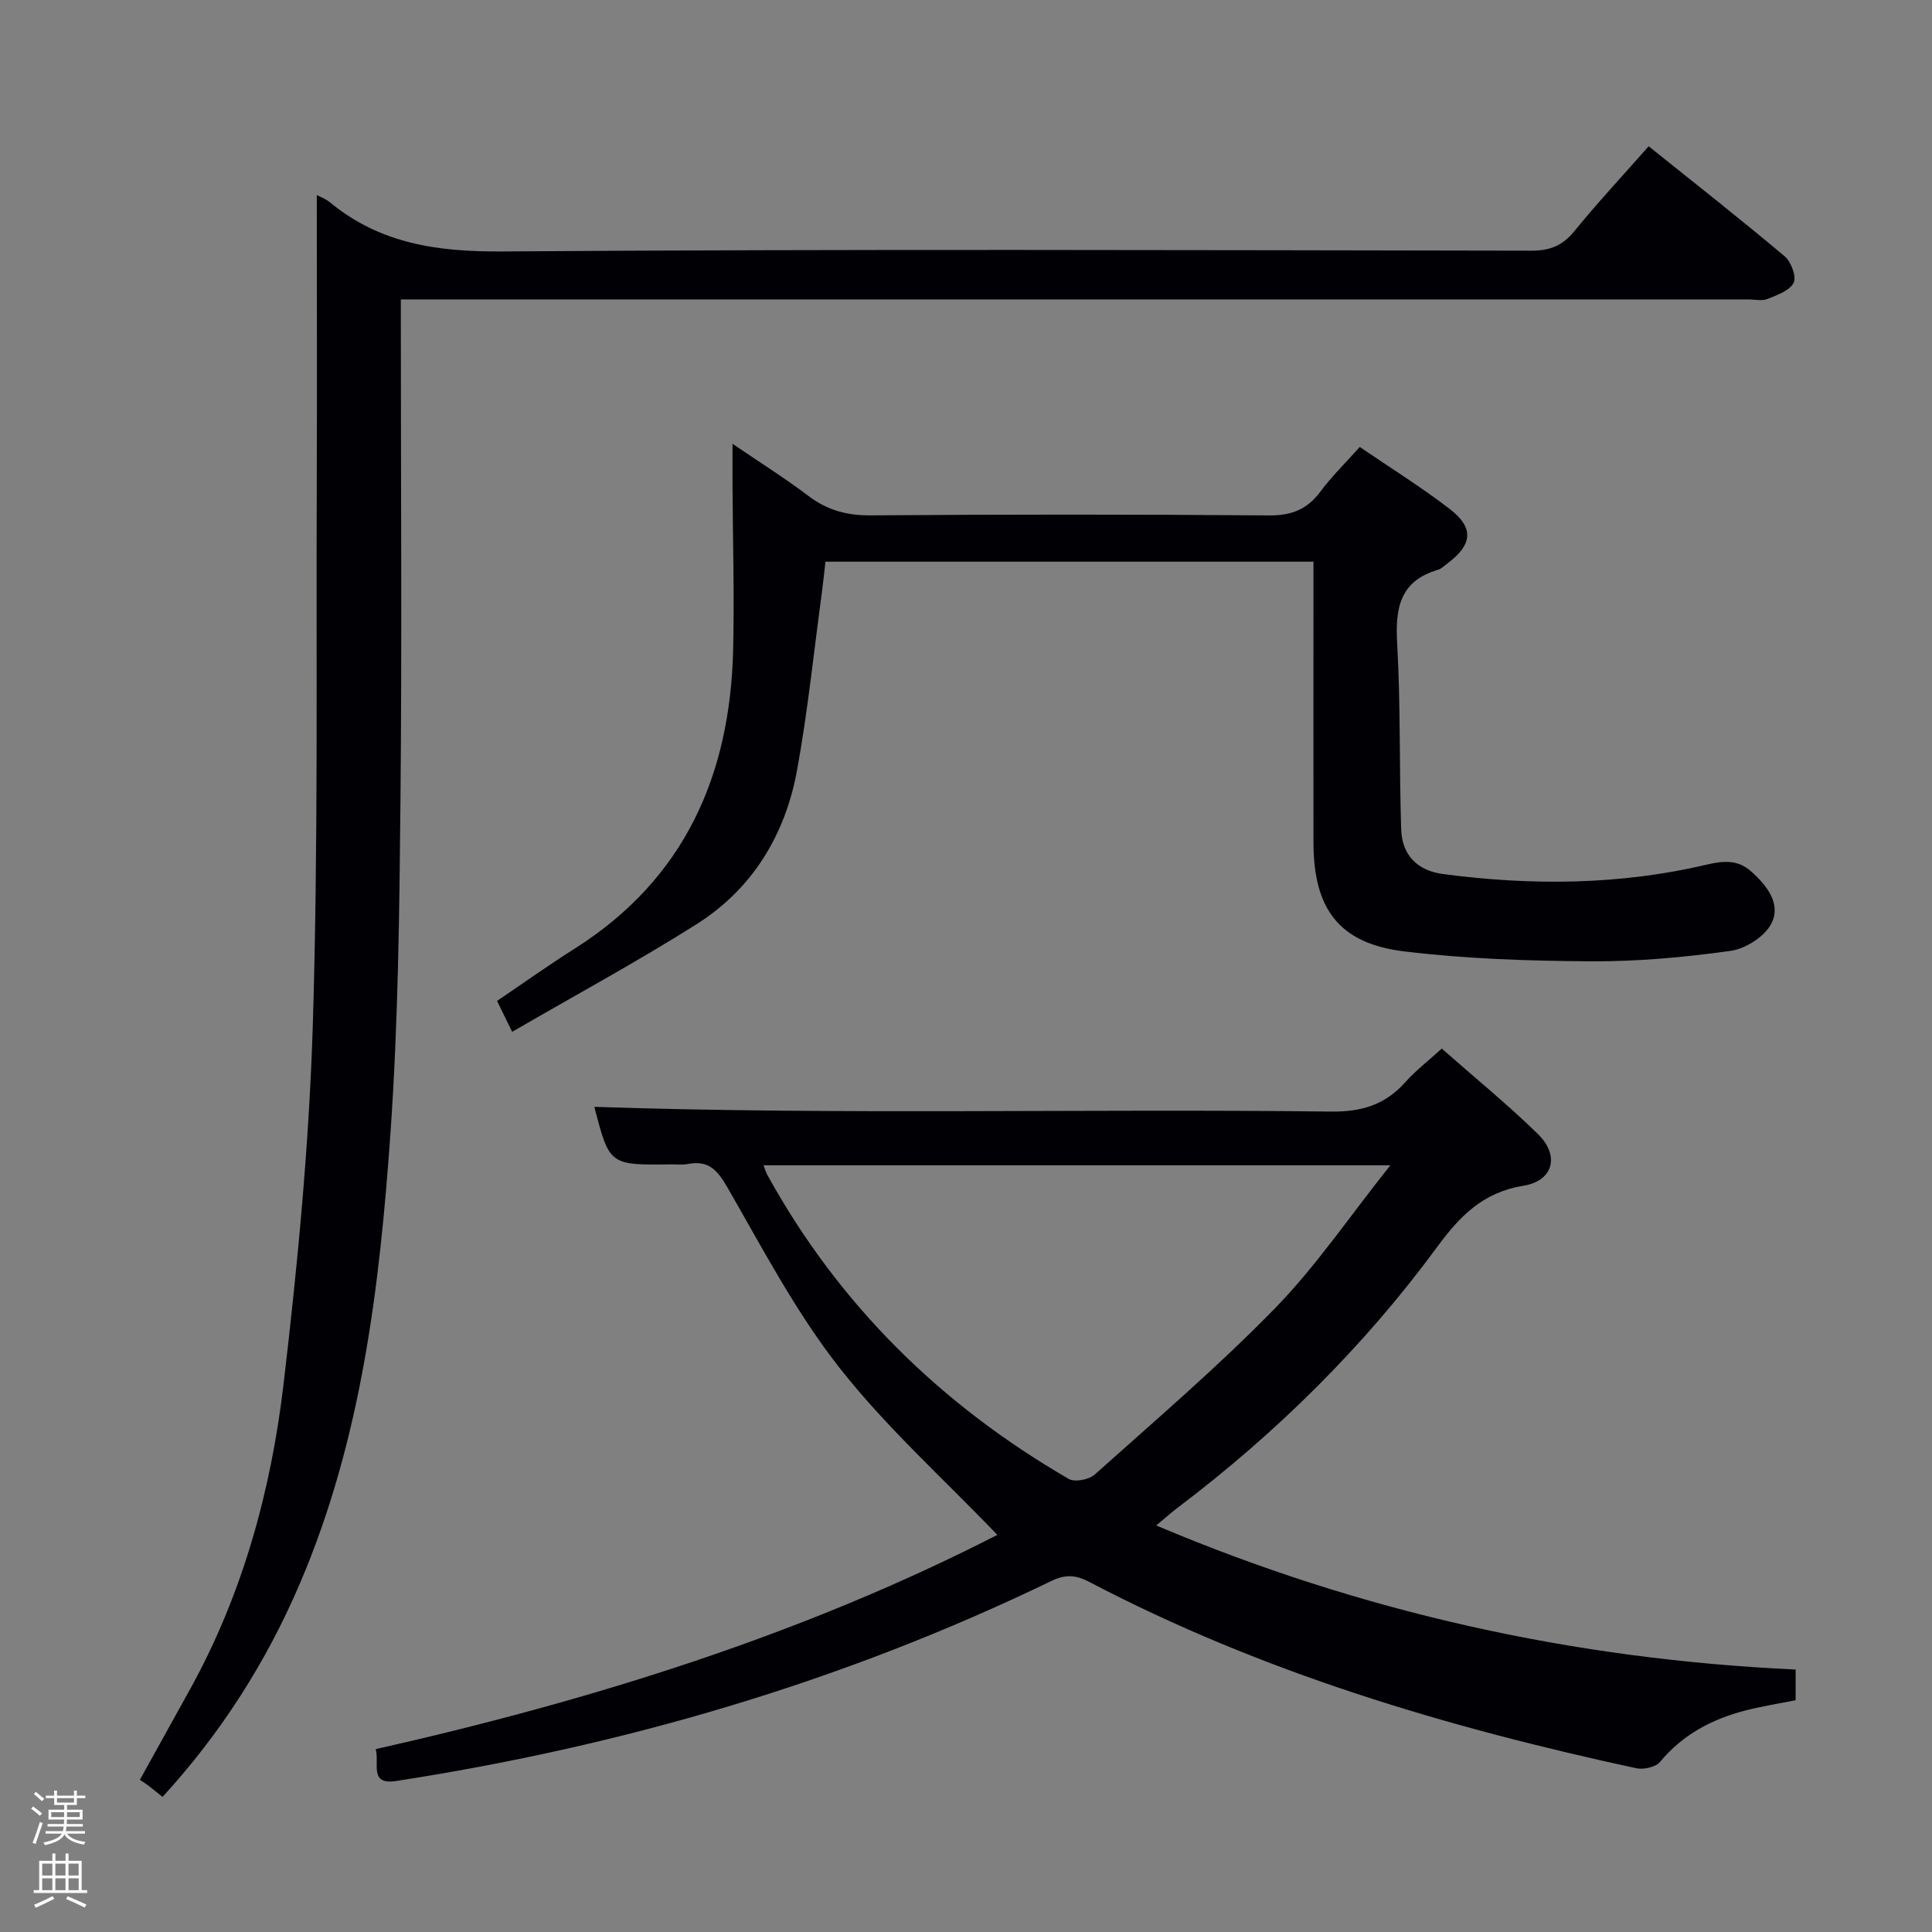 <svg enable-background="new 0 0 400 400" viewBox="0 0 400 400" xmlns="http://www.w3.org/2000/svg"><rect x="0" y="0" width="400" height="400" fill="#808080" stroke="none"/><path d="m6.44 374.46.42-.45c.65.47 1.27.95 1.85 1.44l-.45.49c-.65-.56-1.25-1.06-1.82-1.48m.93 7.33-.63-.26c.55-1.36 1.05-2.8 1.52-4.33.19.1.38.19.59.27-.46 1.29-.95 2.73-1.48 4.32m-.38-10.38.44-.42c.43.34 1.01.82 1.74 1.44l-.49.49c-.53-.51-1.09-1.01-1.69-1.51m2.5.35h1.72v-1.04h.59v1.04h3.52v-1.04h.59v1.04h1.75v.53h-1.75v1.42h-2.03v.97h3.22v2.03h-3.24c0 .35-.01.66-.03.93h3.32v.53h-3.37c-.03.27-.08.58-.15.94h3.96v.53h-3.71c.67.92 1.93 1.48 3.79 1.68-.13.24-.23.44-.29.59-2.13-.38-3.48-1.08-4.04-2.12-.43.97-1.77 1.72-4.03 2.23-.09-.19-.2-.37-.33-.55 2.1-.42 3.37-1.03 3.81-1.83h-3.36v-.53h3.58c.08-.29.13-.61.16-.94h-3.33v-.53h3.39c.02-.27.04-.58.04-.93h-3.23v-2.03h3.25v-.97h-2.07v-1.42h-1.73zm1.12 3.44v1h2.65c.01-.3.02-.44.01-.4v-.25-.35zm1.19-2h3.52v-.91h-3.52zm4.71 2h-2.63v.59c0 .15-.01.28-.01.4h2.64z" fill="#fcfbfa"/><path d="m13.56 383.74h.63v1.52h2.72v6.07h1.13v.6h-11.06v-.6h1.13v-6.07h2.73v-1.52h.63v1.52h2.1v-1.52zm-2.69 8.83.38.56c-1.24.63-2.53 1.25-3.85 1.85-.1-.21-.21-.42-.34-.63 1.36-.55 2.63-1.15 3.81-1.78m-2.13-4.27h2.1v-2.45h-2.1zm0 3.04h2.1v-2.46h-2.1zm2.72-3.04h2.1v-2.45h-2.1zm0 3.04h2.1v-2.46h-2.1zm6.07 3.6c-1.41-.71-2.7-1.3-3.86-1.78l.35-.56c1.45.62 2.75 1.19 3.88 1.72zm-1.25-9.09h-2.1v2.45h2.1zm-2.09 5.49h2.1v-2.46h-2.1z" fill="#fcfbfa"/><g fill="#010105"><path d="m77.79 362.14c45.06-10.17 88.58-23.8 128.7-44.36-11.2-11.68-23.04-22.31-32.71-34.63-8.95-11.41-15.82-24.51-23.09-37.16-2.1-3.65-3.92-5.84-8.25-5-1.13.22-2.33.07-3.49.08-12.77.17-12.77.17-15.9-11.91 50.69 1.71 101.61.35 152.5.98 6.33.08 11.21-1.39 15.38-6.06 2.2-2.46 4.85-4.5 7.57-6.98 6.8 5.99 13.63 11.56 19.91 17.69 4.56 4.45 3.21 9.7-3.02 10.71-8.33 1.35-13.11 6.23-17.81 12.63-15.17 20.64-33.26 38.51-53.7 53.98-1.32 1-2.55 2.1-4.5 3.72 42.58 18.01 86.43 27.7 132.39 29.83v6.35c-3.39.68-6.97 1.24-10.45 2.14-6.9 1.79-12.95 4.98-17.63 10.64-.9 1.09-3.41 1.63-4.94 1.3-39.24-8.47-77.51-19.84-113.24-38.58-2.83-1.48-4.97-1.57-7.83-.19-43.08 20.84-88.48 34.14-135.7 41.42-5.61.87-3.39-3.66-4.19-6.6zm80.29-120.88c.3.79.46 1.39.75 1.92 14.82 26.94 35.95 47.66 62.43 63.01 1.25.73 4.2.17 5.38-.89 12.63-11.31 25.56-22.35 37.38-34.48 8.48-8.71 15.38-18.95 23.84-29.56-44.39 0-86.91 0-129.78 0z"/><path d="m65.59 40.39c.48.26 1.77.72 2.77 1.54 10.46 8.61 22.42 10.23 35.75 10.13 70.98-.51 141.97-.27 212.95-.16 3.86.01 6.47-1.06 8.9-4.05 4.82-5.91 10.03-11.5 15.38-17.57 9.61 7.71 19.01 15.09 28.14 22.77 1.34 1.13 2.51 4.24 1.88 5.49-.83 1.64-3.43 2.56-5.44 3.36-1.15.46-2.63.09-3.97.09-90.81 0-181.63 0-272.44 0-1.97 0-3.94 0-6.52 0v5.66c0 32.83.24 65.65-.08 98.48-.22 22.79-.47 45.62-2.06 68.34-2.23 31.82-6 63.5-18.72 93.28-6.98 16.35-16.41 31.11-28.48 44.28-1.09-.88-1.99-1.62-2.91-2.32-.53-.41-1.1-.76-1.78-1.22 3.59-6.47 6.96-12.55 10.32-18.62 10.95-19.76 16.83-41.23 19.44-63.4 2.91-24.73 5.29-49.6 6.05-74.47 1.13-36.94.67-73.93.81-110.9.07-20.28.01-40.56.01-60.71z"/><path d="m106.04 213.63c-1.55-3.16-2.26-4.63-3.13-6.4 5.39-3.65 10.64-7.39 16.08-10.83 22.76-14.41 32.2-35.89 32.8-61.94.26-11.32-.07-22.65-.13-33.98-.01-2.47 0-4.95 0-8.6 5.78 3.94 10.91 7.16 15.72 10.8 3.91 2.96 7.97 4.06 12.9 4.02 27.49-.21 54.99-.21 82.48.01 4.64.04 7.87-1.24 10.6-4.91 2.36-3.18 5.24-5.98 8.16-9.26 6.38 4.35 12.73 8.3 18.63 12.84 5.07 3.9 4.72 7.38-.4 11.21-.67.5-1.3 1.17-2.06 1.39-7.94 2.33-8.84 8.02-8.42 15.32.73 12.78.41 25.61.83 38.41.17 5.31 3.32 8.55 8.71 9.26 18.25 2.4 36.43 2.29 54.44-1.93 3.4-.8 6.46-1.17 9.31 1.38 3.29 2.95 6.26 6.71 4.18 10.8-1.37 2.69-5.35 5.22-8.46 5.65-9.52 1.33-19.2 2.21-28.81 2.16-12.94-.08-25.95-.5-38.78-2.06-13.46-1.64-18.74-8.8-18.75-22.56-.02-17.5 0-34.99 0-52.49 0-1.79 0-3.59 0-5.63-33.76 0-67.03 0-101.04 0-.22 1.94-.44 4.12-.73 6.3-1.67 12.32-2.93 24.72-5.16 36.93-2.43 13.29-9.18 24.44-20.69 31.76-12.3 7.79-25.15 14.72-38.28 22.35z"/></g></svg>